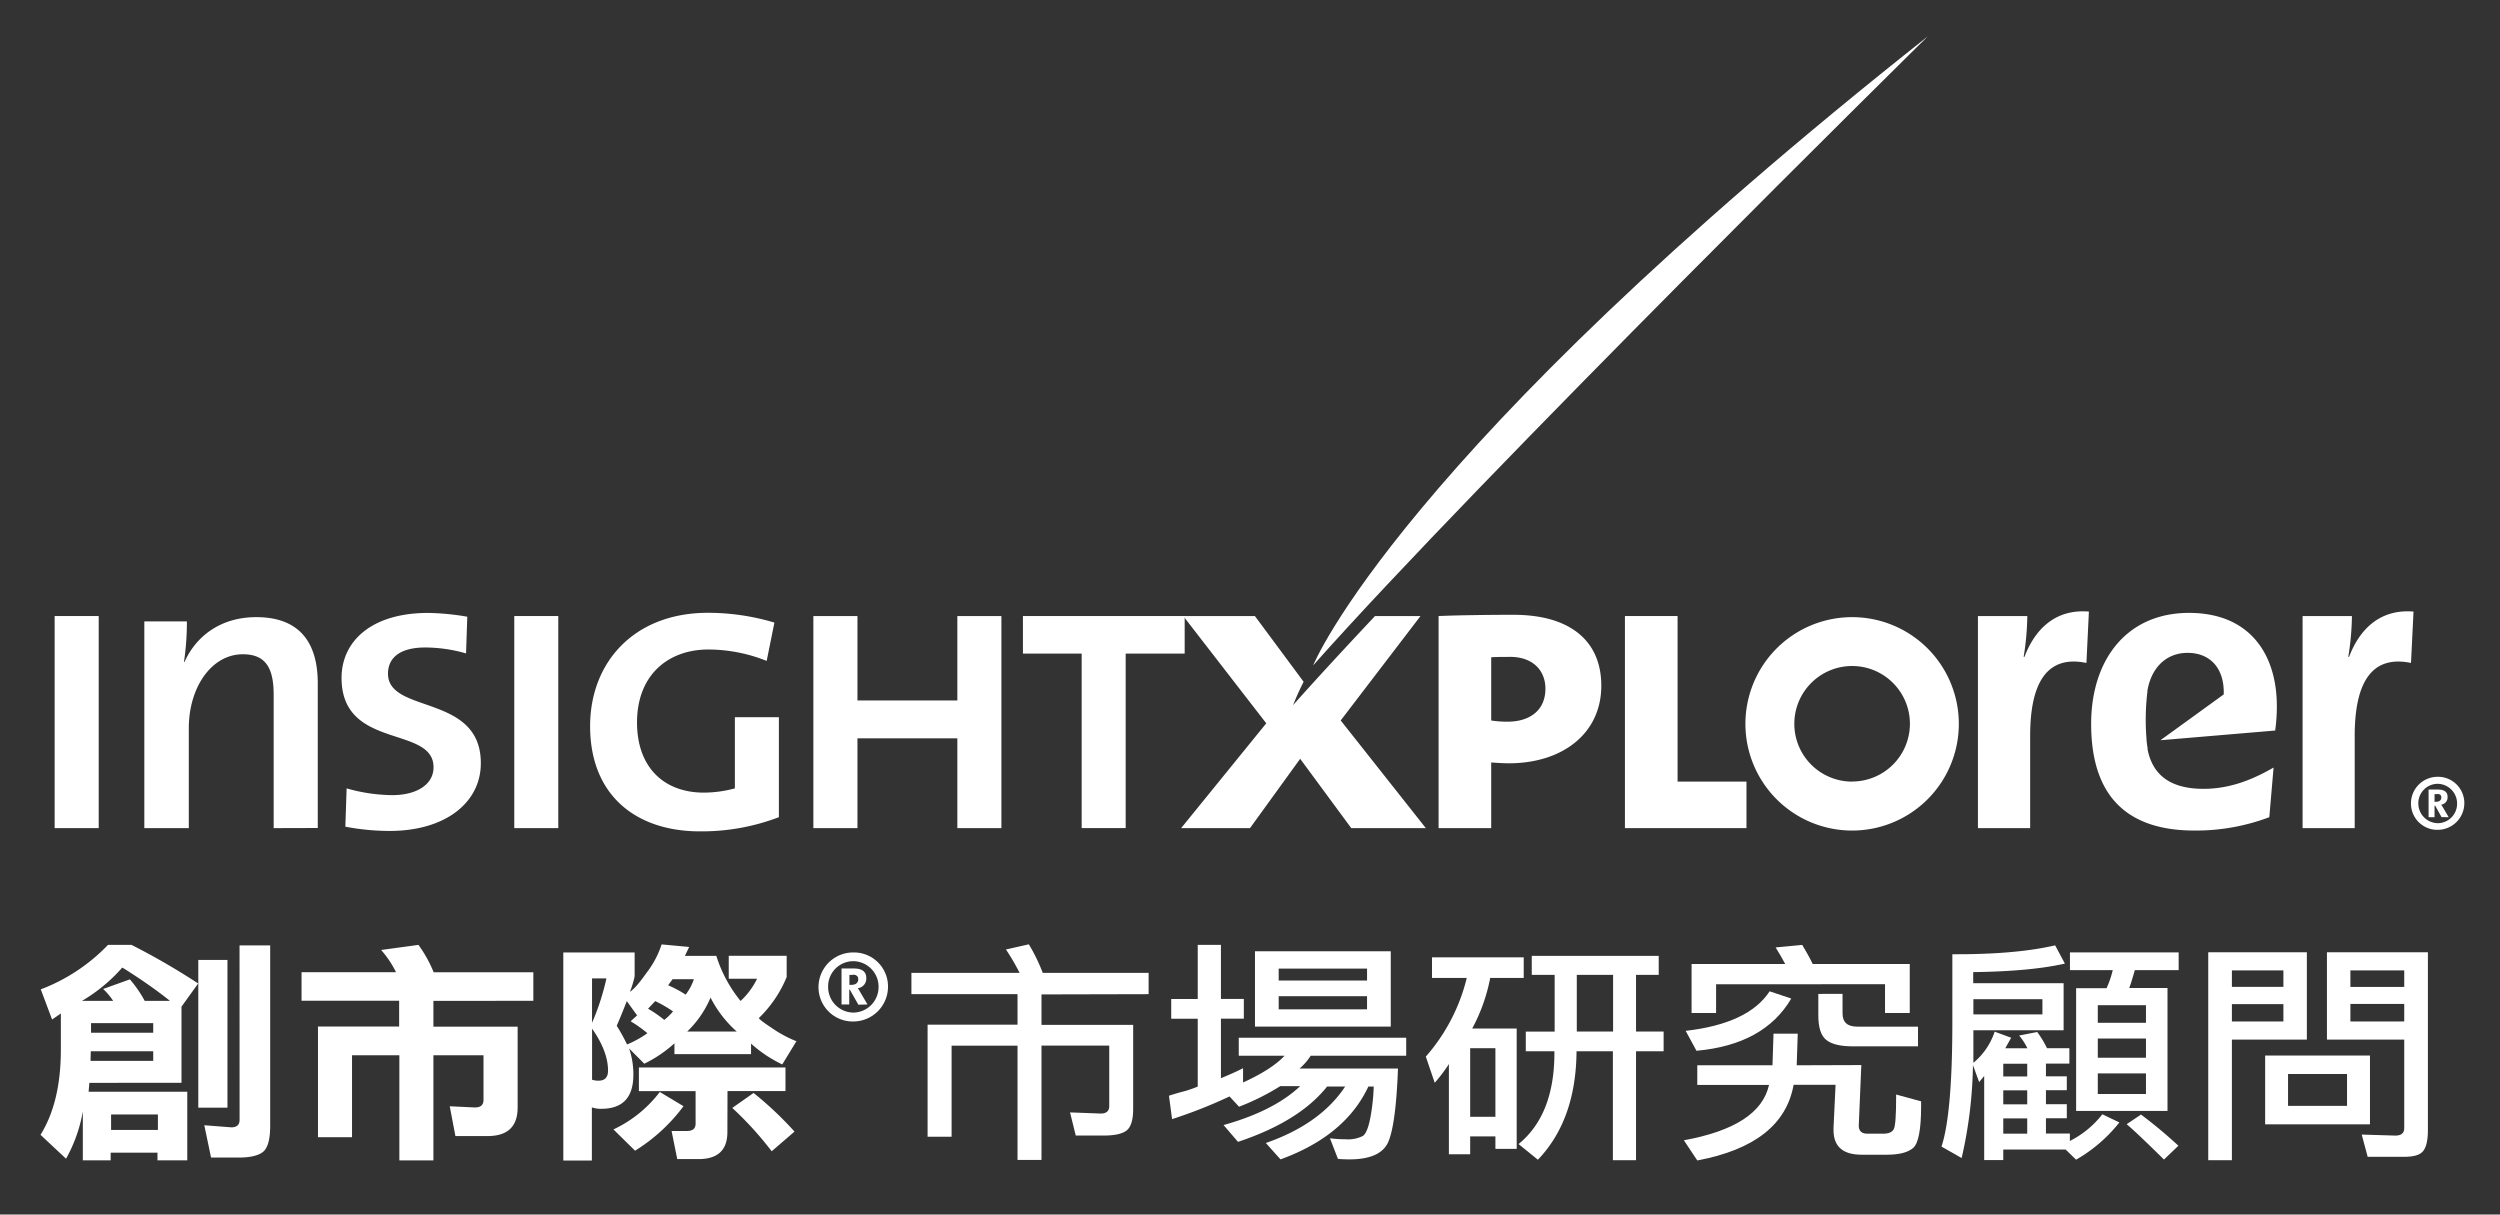 <svg id="圖層_1" data-name="圖層 1" xmlns="http://www.w3.org/2000/svg" viewBox="0 0 587.38 285.36"><rect x="0" y="0" width="587.38" height="285.36" fill="#333333" stroke="none"/><defs><style>.cls-1{fill:#fff;}</style></defs><title>180207</title><path class="cls-1" d="M12.84,194.57V144.74H23.19v49.83Z"/><path class="cls-1" d="M64.3,194.57V163.3c0-6.06-1.66-9.58-7.24-9.58-7.33,0-12.7,7.72-12.7,17.39v23.46H33.91V146h10a63.63,63.63,0,0,1-.68,9.48l.1.09C46.12,149.32,52,145,60.2,145c11,0,14.46,6.94,14.46,15.54v34Z"/><path class="cls-1" d="M91.55,195.23a55.76,55.76,0,0,1-10.41-1l.3-9a39.93,39.93,0,0,0,10.71,1.59c5.75,0,9.71-2.49,9.71-6.55,0-9.91-21.61-4-21.61-21,0-8.53,6.94-15.26,20.33-15.26a58.56,58.56,0,0,1,9.21.89l-.29,8.62a34.85,34.85,0,0,0-9.62-1.39c-5.85,0-8.72,2.38-8.72,6.16,0,9.51,21.81,4.65,21.81,21C113,188.49,104.74,195.23,91.55,195.23Z"/><path class="cls-1" d="M120.83,194.57V144.74h10.34v49.83Z"/><path class="cls-1" d="M164.42,195.33c-14.95,0-25.77-8.43-25.77-24.72,0-15,10.34-26.63,27.68-26.63a54.31,54.31,0,0,1,15.62,2.3l-1.82,9a37.18,37.18,0,0,0-13.7-2.68c-9.3,0-16.76,5.84-16.76,17.15,0,10.63,6.41,16.48,15.71,16.48a28.31,28.31,0,0,0,7.28-1V168.5H183V192A50.82,50.82,0,0,1,164.42,195.33Z"/><path class="cls-1" d="M224.93,194.57V173.48H201.46v21.09H191.1V144.74h10.36v19.83h23.47V144.74h10.35v49.83Z"/><path class="cls-1" d="M264.48,153.56v41H254.14v-41h-13.8v-8.82h38v8.82Z"/><path class="cls-1" d="M354.48,179.34c-1.06,0-3.07-.11-4.12-.2v15.43H338V144.74c4.4-.19,11.5-.29,17.63-.29,13.12,0,20.6,6,20.6,16.67C376.23,172.33,367.12,179.34,354.48,179.34Zm.28-25c-1.43,0-3.26,0-4.4.09v14.85a24.09,24.09,0,0,0,3.83.28c5.37,0,8.91-2.77,8.91-7.75C363.1,157.68,360.32,154.33,354.76,154.33Z"/><path class="cls-1" d="M381.78,194.57V144.74h12.37v38.9h16.19v10.93Z"/><path class="cls-1" d="M490.21,155.76c-8.82-1.82-13.22,3.93-13.22,17.16v21.65H464.72V144.74h11.6a63.81,63.81,0,0,1-.86,9.59h.19c2.3-6.05,6.89-11.31,15.14-10.64Z"/><path class="cls-1" d="M566.47,155.76c-8.82-1.82-13.23,3.93-13.23,17.16v21.65H541V144.74h11.59a62.52,62.52,0,0,1-.86,9.59h.19c2.3-6.05,6.9-11.31,15.14-10.64Z"/><path class="cls-1" d="M435.17,145a25.07,25.07,0,1,0,25.06,25.07A25.07,25.07,0,0,0,435.17,145Zm0,38.64a13.58,13.58,0,1,1,13.57-13.57A13.58,13.58,0,0,1,435.17,183.62Z"/><path class="cls-1" d="M579,188.74a6.28,6.28,0,0,1-6.25,6.23,6.19,6.19,0,0,1-6.29-6.23,6.26,6.26,0,0,1,6.29-6.23A6.18,6.18,0,0,1,579,188.74Zm-10.81,0a4.65,4.65,0,0,0,4.56,4.67,4.57,4.57,0,0,0,4.55-4.58,4.63,4.63,0,0,0-4.55-4.67A4.56,4.56,0,0,0,568.19,188.71Zm5.46,3.25-1.5-2.7H572V192h-1.4v-6.49h2.25c1.59,0,2.21.68,2.21,1.7a1.72,1.72,0,0,1-1.5,1.85,9.88,9.88,0,0,1,.54.86l1.22,2.08Zm-1-5.41H572v1.8h.39c.88,0,1.2-.52,1.2-1S573.37,186.55,572.63,186.55Z"/><path class="cls-1" d="M333.75,144.74H323.06c-7.36,7.83-13.93,14.94-19.24,20.92a60,60,0,0,1,2.47-5.47l-11.45-15.45H278l19.51,25.2-20,24.63h16.18l11.79-16.29,12,16.29H335l-20-25.3Z"/><path class="cls-1" d="M308.53,156.33s19.86-49.26,144.4-147.78C452.93,8.55,347.61,112.3,308.53,156.33Z"/><path class="cls-1" d="M534.56,171.64a41.73,41.73,0,0,0,.39-5.72c0-12.14-6.31-21.92-20.63-21.92-14.7,0-23,11.07-23,26.07,0,17.27,8.69,25.07,24.29,25.07A48.83,48.83,0,0,0,533.18,192l1-11.66c-4.24,2.42-9.69,5-16.46,5-7.49,0-11.89-3-13.14-9.25h0c0-.11,0-.22,0-.33a19.53,19.53,0,0,1-.29-2.65,55.06,55.06,0,0,1,.18-10h0c0-.12,0-.24.05-.37s0-.35,0-.35h0c.89-5.5,4.44-9,9.45-9,5.34,0,8.69,3.65,8.5,9.76h0l-14.87,10.77Z"/><path class="cls-1" d="M21,254.42l-.18,2.09H44v16.12h-7v-1.81h-11v1.81H19.46v-11.5a35.2,35.2,0,0,1-3.94,11.11l-6-5.61q4.78-7.69,4.78-20v-8.52l-2.06,1.43-2.66-7.09A43,43,0,0,0,25.38,222H30.9a165.19,165.19,0,0,1,15.66,9.07l-3.92,5.45v17.88Zm18.94-19.26q-3-2.41-7-5.12c-2.71-1.79-4.11-2.69-4.23-2.69a38.68,38.68,0,0,1-9.45,7.81h7.33a15.56,15.56,0,0,0-2.36-2.8l6.29-2.26A28.28,28.28,0,0,1,34,235.16ZM21.27,249.25H36V247H21.33ZM36,240.39H21.39v2.26H36Zm1.1,21.46h-11v3.63h11Zm9.49-1.6V225.54h6.85v34.71Zm9.69-38.13h7.2v42.37q0,4.72-1.63,6.1c-1.09.91-3,1.38-5.75,1.38H49.59L48,264.38l6.35.49c1.29,0,1.94-.59,1.94-1.76Z"/><path class="cls-1" d="M101.83,235.16v6.05h19.79v19q0,6.72-7.08,6.71H107l-1.33-7,5.93.28c1.33,0,2-.59,2-1.76V247.93H101.83v24.7h-8v-24.7H82.71v19.25h-8v-26H93.78v-6.05H70.85v-6.71h22.2a24,24,0,0,0-3.5-5.22L98.32,222a31,31,0,0,1,3.57,6.43h23.42v6.71Z"/><path class="cls-1" d="M148,233q1.22-.65,3.93-4.46a22.19,22.19,0,0,0,3.52-6.65l6.47.6-1,2.09h7.38A32,32,0,0,0,174,235.18a17.4,17.4,0,0,0,3.88-5.23h-6.66v-5.39h13.61v5a28.5,28.5,0,0,1-6.53,9.63c0,.19,1,1,3,2.31a28.76,28.76,0,0,0,5.82,3.14l-3.33,5.45a30.21,30.21,0,0,1-7.33-4.9v2.48h-18v-2.54a30.1,30.1,0,0,1-7.08,4.79l-3.57-3.58a18.58,18.58,0,0,1,1,6.17q0,8-7.5,8a6.14,6.14,0,0,1-2.25-.33v12.49h-6.71V223.78h16.76v5.62A20.31,20.31,0,0,1,148,233Zm-5.51-3.13H139.1v10.45A57.27,57.27,0,0,0,142.48,229.9Zm-3.38,11.77v12.05a5,5,0,0,0,1.51.22c1.49,0,2.24-.79,2.24-2.37Q142.85,247,139.1,241.67Zm21.48,18.26a41.17,41.17,0,0,1-11.38,10.46l-5.08-5a29.24,29.24,0,0,0,10.89-8.8ZM144.9,241a45.53,45.53,0,0,1,2.43,4.4,24,24,0,0,0,4.78-2.65,31.53,31.53,0,0,0-3.94-2.8l1.52-1.38-2.42-3.35Q145.76,239.08,144.9,241Zm26,25c0,4.22-2.27,6.33-6.78,6.33h-5l-1.33-6.6,3.58,0c1.37,0,2.06-.57,2.06-1.71v-7.65H150.11V250.8h34.44v5.55H170.93Zm-18.64-29a27.63,27.63,0,0,1,3.81,2.63,12.81,12.81,0,0,0,2.06-2,31.6,31.6,0,0,0-4.18-2.42Zm4.72-5.51a27.91,27.91,0,0,1,4.12,2.2,12.43,12.43,0,0,0,1.93-3.63h-5Zm9.92,3a23.74,23.74,0,0,1-5.44,7.87H173.1A26.85,26.85,0,0,1,166.93,234.35Zm14.41,36a80,80,0,0,0-9.26-10.18l5-3.52a81.19,81.19,0,0,1,9.62,9.08Z"/><path class="cls-1" d="M244.7,233.64v7.15h21.54v19.74q0,3.75-1.45,5t-5.38,1.27h-6.66l-1.34-5.44,7.21.27c1.33,0,2-.59,2-1.76v-14.2H244.7v26.86h-5.63V245.68H223.58v21.4h-5.64V240.74h21.13v-7.16H214.14v-5h25.42a53.69,53.69,0,0,0-3.21-5.5l5.38-1.21a42.73,42.73,0,0,1,3.27,6.71h24.87v5Z"/><path class="cls-1" d="M275.38,262.94l-.73-5.5c1.26-.41,2.51-.77,3.76-1.09a28.17,28.17,0,0,0,3-1.06V239.35h-6.23v-4.63h6.23V222h5.45v12.7h5.38v4.63h-5.38v14q3.57-1.49,5.2-2.36v3.36q6.78-3.09,9.75-6.28H291.05v-4.23h39.34v4.23H307.94a12.87,12.87,0,0,1-2.61,3h23.13q-.49,13-2.25,17.17t-9.13,4.18c-1.05,0-2-.05-2.73-.12l-1.87-4.84a26.56,26.56,0,0,0,3.62.23,7.71,7.71,0,0,0,4.12-.78c.73-.51,1.31-2,1.76-4.34a48.84,48.84,0,0,0,.78-7.27H321.5q-5.4,11.57-20.64,17.12l-3.45-3.85q12.82-4.46,18.64-13.27h-4.24q-6.53,8.21-20.94,13l-3.39-3.95q11.81-3.3,18-9.14H300.8a56.4,56.4,0,0,1-9.68,4.84l-2.24-2.42A113.21,113.21,0,0,1,275.38,262.94Zm51.38-21.73h-31.9V223.5h31.9Zm-5.57-13.64H300.43v2.81h20.76Zm-20.76,9.57h20.76v-3.08H300.43Z"/><path class="cls-1" d="M356.35,241.65v28.28h-5V267h-5.93v4.19h-5V250a35.38,35.38,0,0,1-3.33,4.4L335,248.25a43.65,43.65,0,0,0,9.62-18.49h-8.17v-4.84H358v4.84h-7.87a41.44,41.44,0,0,1-4.23,11.89Zm-5,4.62h-5.93v16.12h5.93Zm38.37-21.68v4.46h-5.33v13.31h6.48V247h-6.48v25.59h-5.44V247h-8.54q-.12,16.13-9.08,25.48l-4.54-3.68q8.42-6.88,8.42-21.41V247h-6.72v-4.62h6.78V229.05h-5.38v-4.46ZM379,229.05h-8.53v13.31H379Z"/><path class="cls-1" d="M437.32,250.24l-.6,14.25c0,1.25.69,1.87,2,1.87h3.76c1.29,0,2.12-.37,2.48-1.1s.54-3.21.54-7.44v-.66l5.87,1.6v1.1c0,5.5-.63,8.78-1.87,9.85s-3.29,1.59-6.12,1.59h-6q-6.58,0-6.59-5.77V265l.48-10.12h-9.86q-2.49,14-22.63,17.77l-3.15-4.74q17.85-3.24,20-13H398.78v-4.62h17.67l.24-7.43h5.69l-.24,7.43Zm-16.46-15.63q-6.35,10.84-22.27,12.27l-2.54-4.68q14.76-1.69,19.73-9.29Zm-17.66-3.35V238h-5.76v-11.5h22c-.62-1.17-1.36-2.47-2.25-3.9l6.24-.6c.93,1.53,1.75,3,2.47,4.5H448.7V238h-5.81v-6.76Zm29.71,2.25v4.62c0,2.06,1.15,3.08,3.45,3.08h14.28v4.63H435.27c-2.87,0-4.92-.5-6.18-1.5s-1.87-2.92-1.87-5.82v-5Z"/><path class="cls-1" d="M485.32,270.08H470.67v2.48h-4.48V252.81L465,254.24l-1.45-4a103.08,103.08,0,0,1-2.66,21.84l-4.73-2.69q2.55-7.71,2.55-29.32V224.2h1.15q14,0,23-2.09l2.29,4.29q-8,1.82-21.54,2V231h21.24v11.06H463.65v7.65a16,16,0,0,0,5-7.32l3.88,1.43-1.4,2.48h5.21a14,14,0,0,0-1.94-3l4.24-.83a22.35,22.35,0,0,1,2.3,3.8h5.26v3.62h-5.5v3h4.9v3.25h-4.9v3.3h4.9v3.3h-4.9v3.58h5.62v1.75a22.39,22.39,0,0,0,7.63-6.27l4,1.92a35.34,35.34,0,0,1-10.17,8.75Zm-5.45-35.31H463.65v3.57h16.22Zm-3.57,18.15v-3h-5.63v3Zm0,6.55v-3.3h-5.63v3.3Zm0,6.88v-3.58h-5.63v3.58Zm11.49-34.17h7.15a22.22,22.22,0,0,0,1.45-4.24H486.34v-4.18h25.54v4.18H501.59q-.24.78-.6,2c-.2.73-.45,1.47-.73,2.2h9v28.88H487.79Zm16.41,4H492.88v4.13H504.2Zm-11.32,12.33H504.2V244H492.88Zm0,8.52H504.2V252.2H492.88Zm15.55,15.41q-6.29-6.22-8.77-8.31l3.38-2.26a112.55,112.55,0,0,1,8.78,7.32Z"/><path class="cls-1" d="M542,244.25H524.39v28.34h-5.56V223.73H542ZM536.49,228h-12.1v3.86h12.1ZM524.39,240h12.1v-4.08h-12.1Zm7.81,8h24.63v16.17H532.2Zm19.24,4.34H537.58v7.49h13.86Zm11.38,14.47c1.37,0,2.06-.59,2.06-1.76v-20.8H546.72V223.73h23.72v41.76c0,2.43-.38,4.07-1.15,5s-2.28,1.31-4.54,1.31h-8.46l-1.4-5.23Zm-10.59-34.93h12.65V228H552.23Zm12.65,4H552.23V240h12.65Z"/><path class="cls-1" d="M208.64,231.84A8.18,8.18,0,0,1,200.5,240a8.05,8.05,0,0,1-8.19-8.11,8.15,8.15,0,0,1,8.19-8.11A8,8,0,0,1,208.64,231.84Zm-14.07,0a6,6,0,0,0,5.93,6.07,6,6,0,0,0,5.92-6,6,6,0,0,0-5.92-6.08A5.93,5.93,0,0,0,194.57,231.81Zm7.11,4.22-2-3.52h-.15V236h-1.81v-8.45h2.92c2.08,0,2.89.89,2.89,2.22a2.25,2.25,0,0,1-2,2.41,10,10,0,0,1,.7,1.12l1.59,2.7Zm-1.33-7h-.78v2.33h.52c1.15,0,1.56-.67,1.56-1.3S201.31,229,200.35,229Z"/></svg>